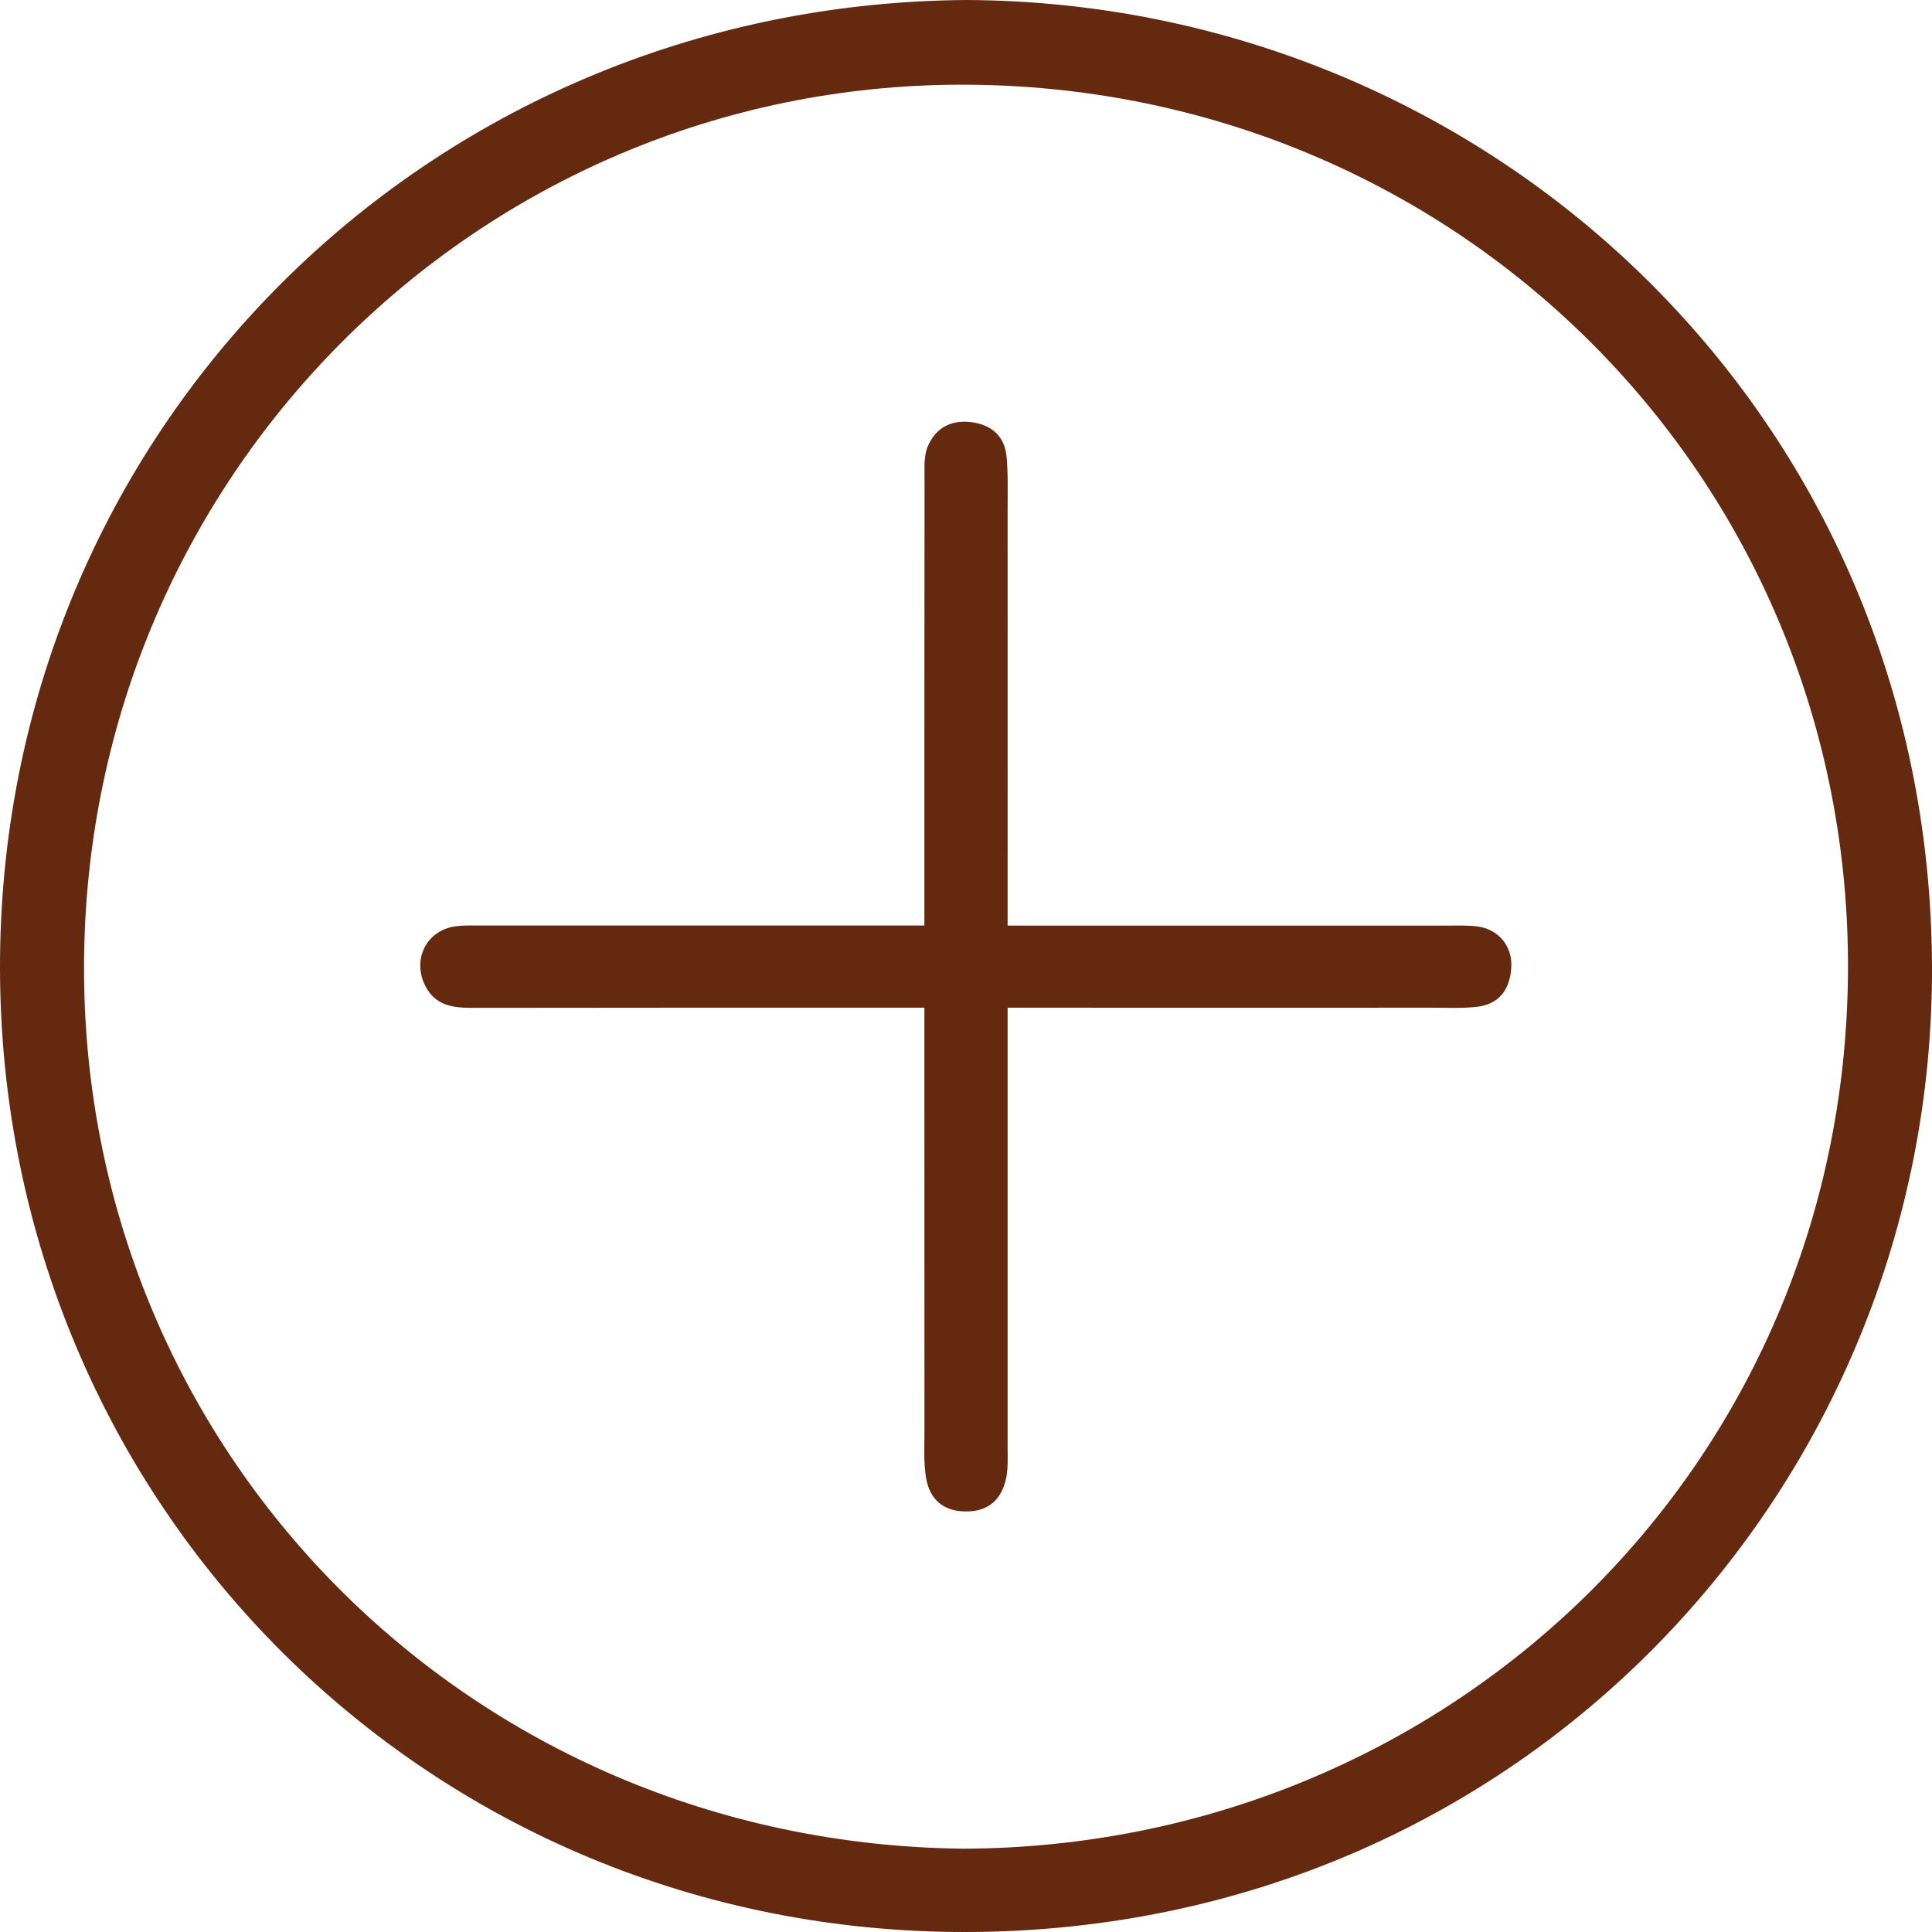 <svg width="24" height="24" viewBox="0 0 24 24" fill="none" xmlns="http://www.w3.org/2000/svg">
<g id="QKN3Fd">
<path id="Vector" d="M11.998 0C18.483 0.025 23.979 5.145 24 12.012C24.02 18.464 18.905 23.98 12.017 24C5.334 24.018 0.02 18.71 5.0031e-05 12.047C-0.019 5.371 5.289 0.052 11.998 0ZM11.964 22.965C17.98 22.947 22.909 18.236 22.956 12.09C23.003 5.998 18.18 1.133 12.099 1.053C6.046 0.973 1.081 5.84 1.044 11.957C1.007 18.013 5.812 22.896 11.964 22.965V22.965Z" fill="#652910"/>
<path id="Vector_2" d="M11.483 11.498V11.085C11.483 9.374 11.483 7.663 11.485 5.952C11.485 5.818 11.474 5.67 11.523 5.551C11.62 5.314 11.819 5.208 12.08 5.246C12.325 5.282 12.481 5.424 12.504 5.673C12.524 5.89 12.517 6.11 12.517 6.329C12.518 7.925 12.517 9.522 12.517 11.118C12.517 11.23 12.517 11.343 12.517 11.498C12.659 11.498 12.769 11.498 12.88 11.498C14.593 11.498 16.305 11.498 18.018 11.498C18.133 11.498 18.249 11.494 18.361 11.51C18.616 11.546 18.788 11.755 18.774 12.012C18.76 12.282 18.632 12.473 18.349 12.507C18.164 12.528 17.974 12.518 17.786 12.518C16.157 12.519 14.528 12.518 12.899 12.518H12.517V12.911C12.517 14.601 12.517 16.291 12.517 17.981C12.517 18.106 12.524 18.234 12.5 18.356C12.446 18.622 12.285 18.776 12 18.776C11.715 18.776 11.546 18.622 11.503 18.354C11.472 18.16 11.484 17.958 11.484 17.761C11.483 16.143 11.483 14.526 11.483 12.909V12.518C11.34 12.518 11.22 12.518 11.1 12.518C9.356 12.518 7.613 12.517 5.869 12.52C5.629 12.52 5.411 12.495 5.284 12.249C5.114 11.916 5.301 11.548 5.672 11.505C5.775 11.493 5.881 11.497 5.985 11.497C7.687 11.497 9.388 11.497 11.091 11.497H11.483V11.498Z" fill="#652910"/>
</g>
</svg>
